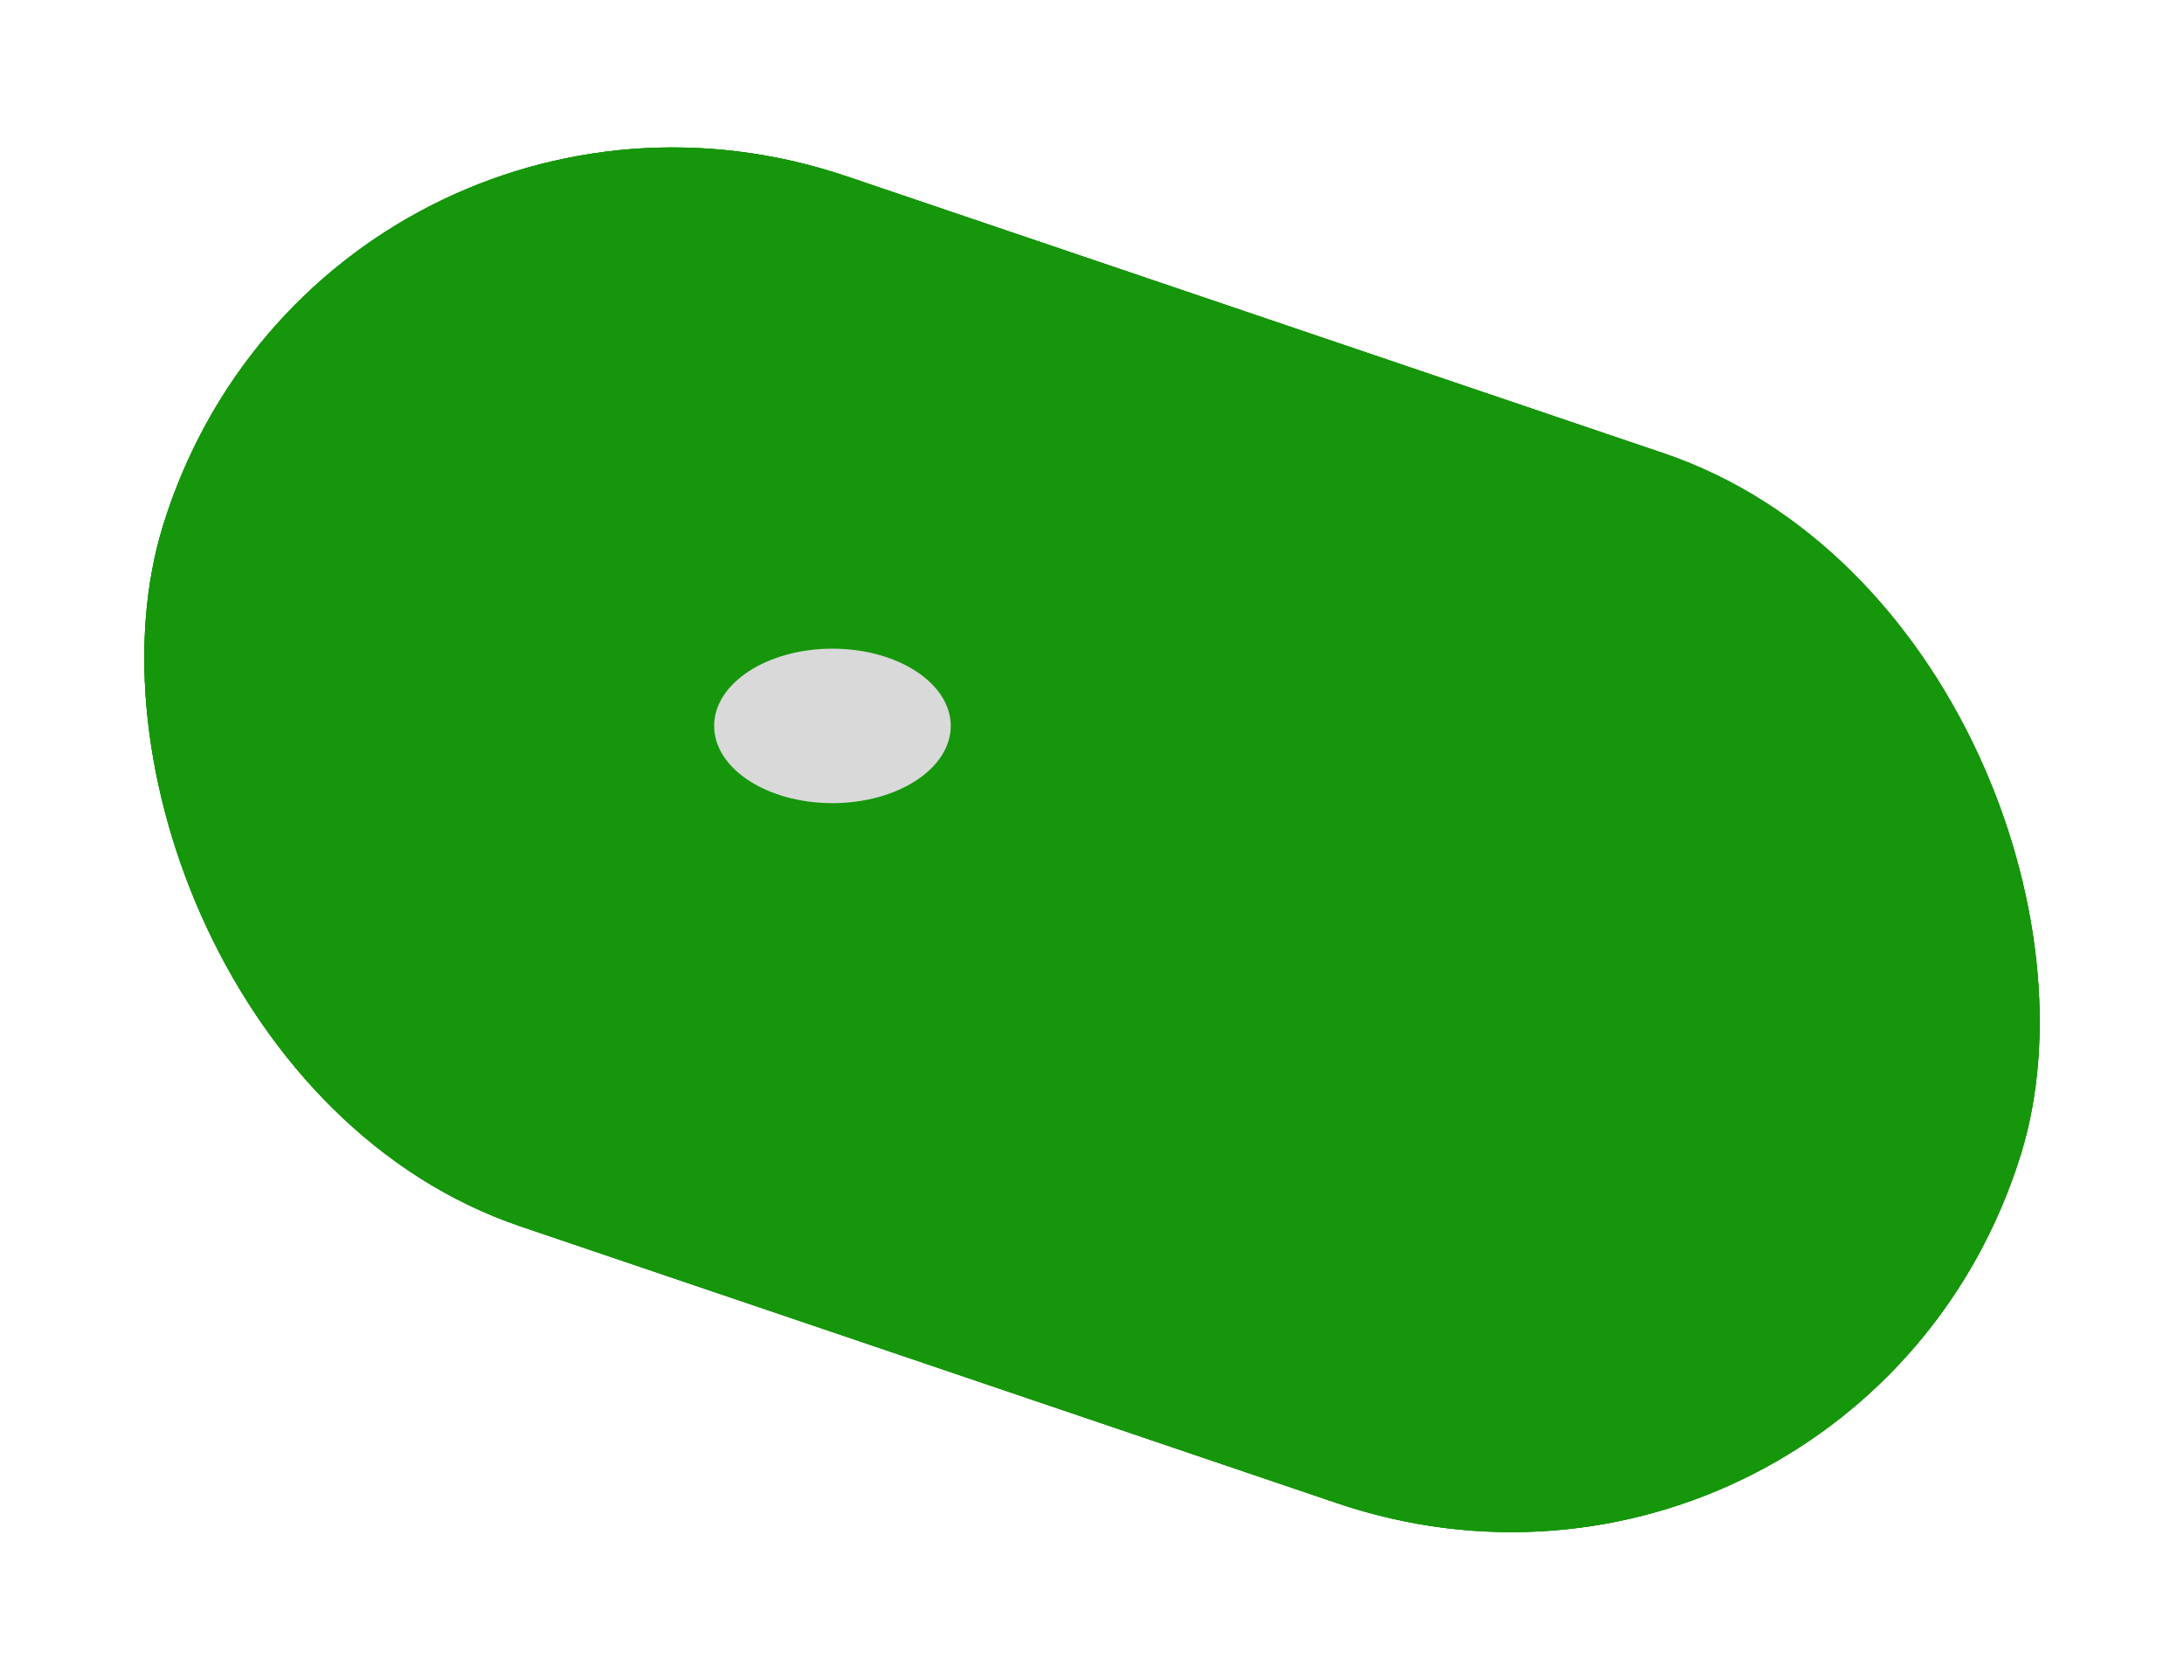 <svg width="91" height="70" viewBox="0 0 91 70" fill="none" xmlns="http://www.w3.org/2000/svg">
<rect width="81.73" height="45.806" rx="22.903" transform="matrix(0.947 0.321 -0.297 0.955 13.603 0)" fill="#16960B"/>
<rect width="81.73" height="45.806" rx="22.903" transform="matrix(0.947 0.321 -0.297 0.955 13.603 0)" fill="#16960B"/>
<rect width="81.73" height="45.806" rx="22.903" transform="matrix(0.947 0.321 -0.297 0.955 13.603 0)" fill="#16960B"/>
<ellipse cx="34.685" cy="30.245" rx="4.929" ry="3.218" fill="#D9D9D9"/>
</svg>
